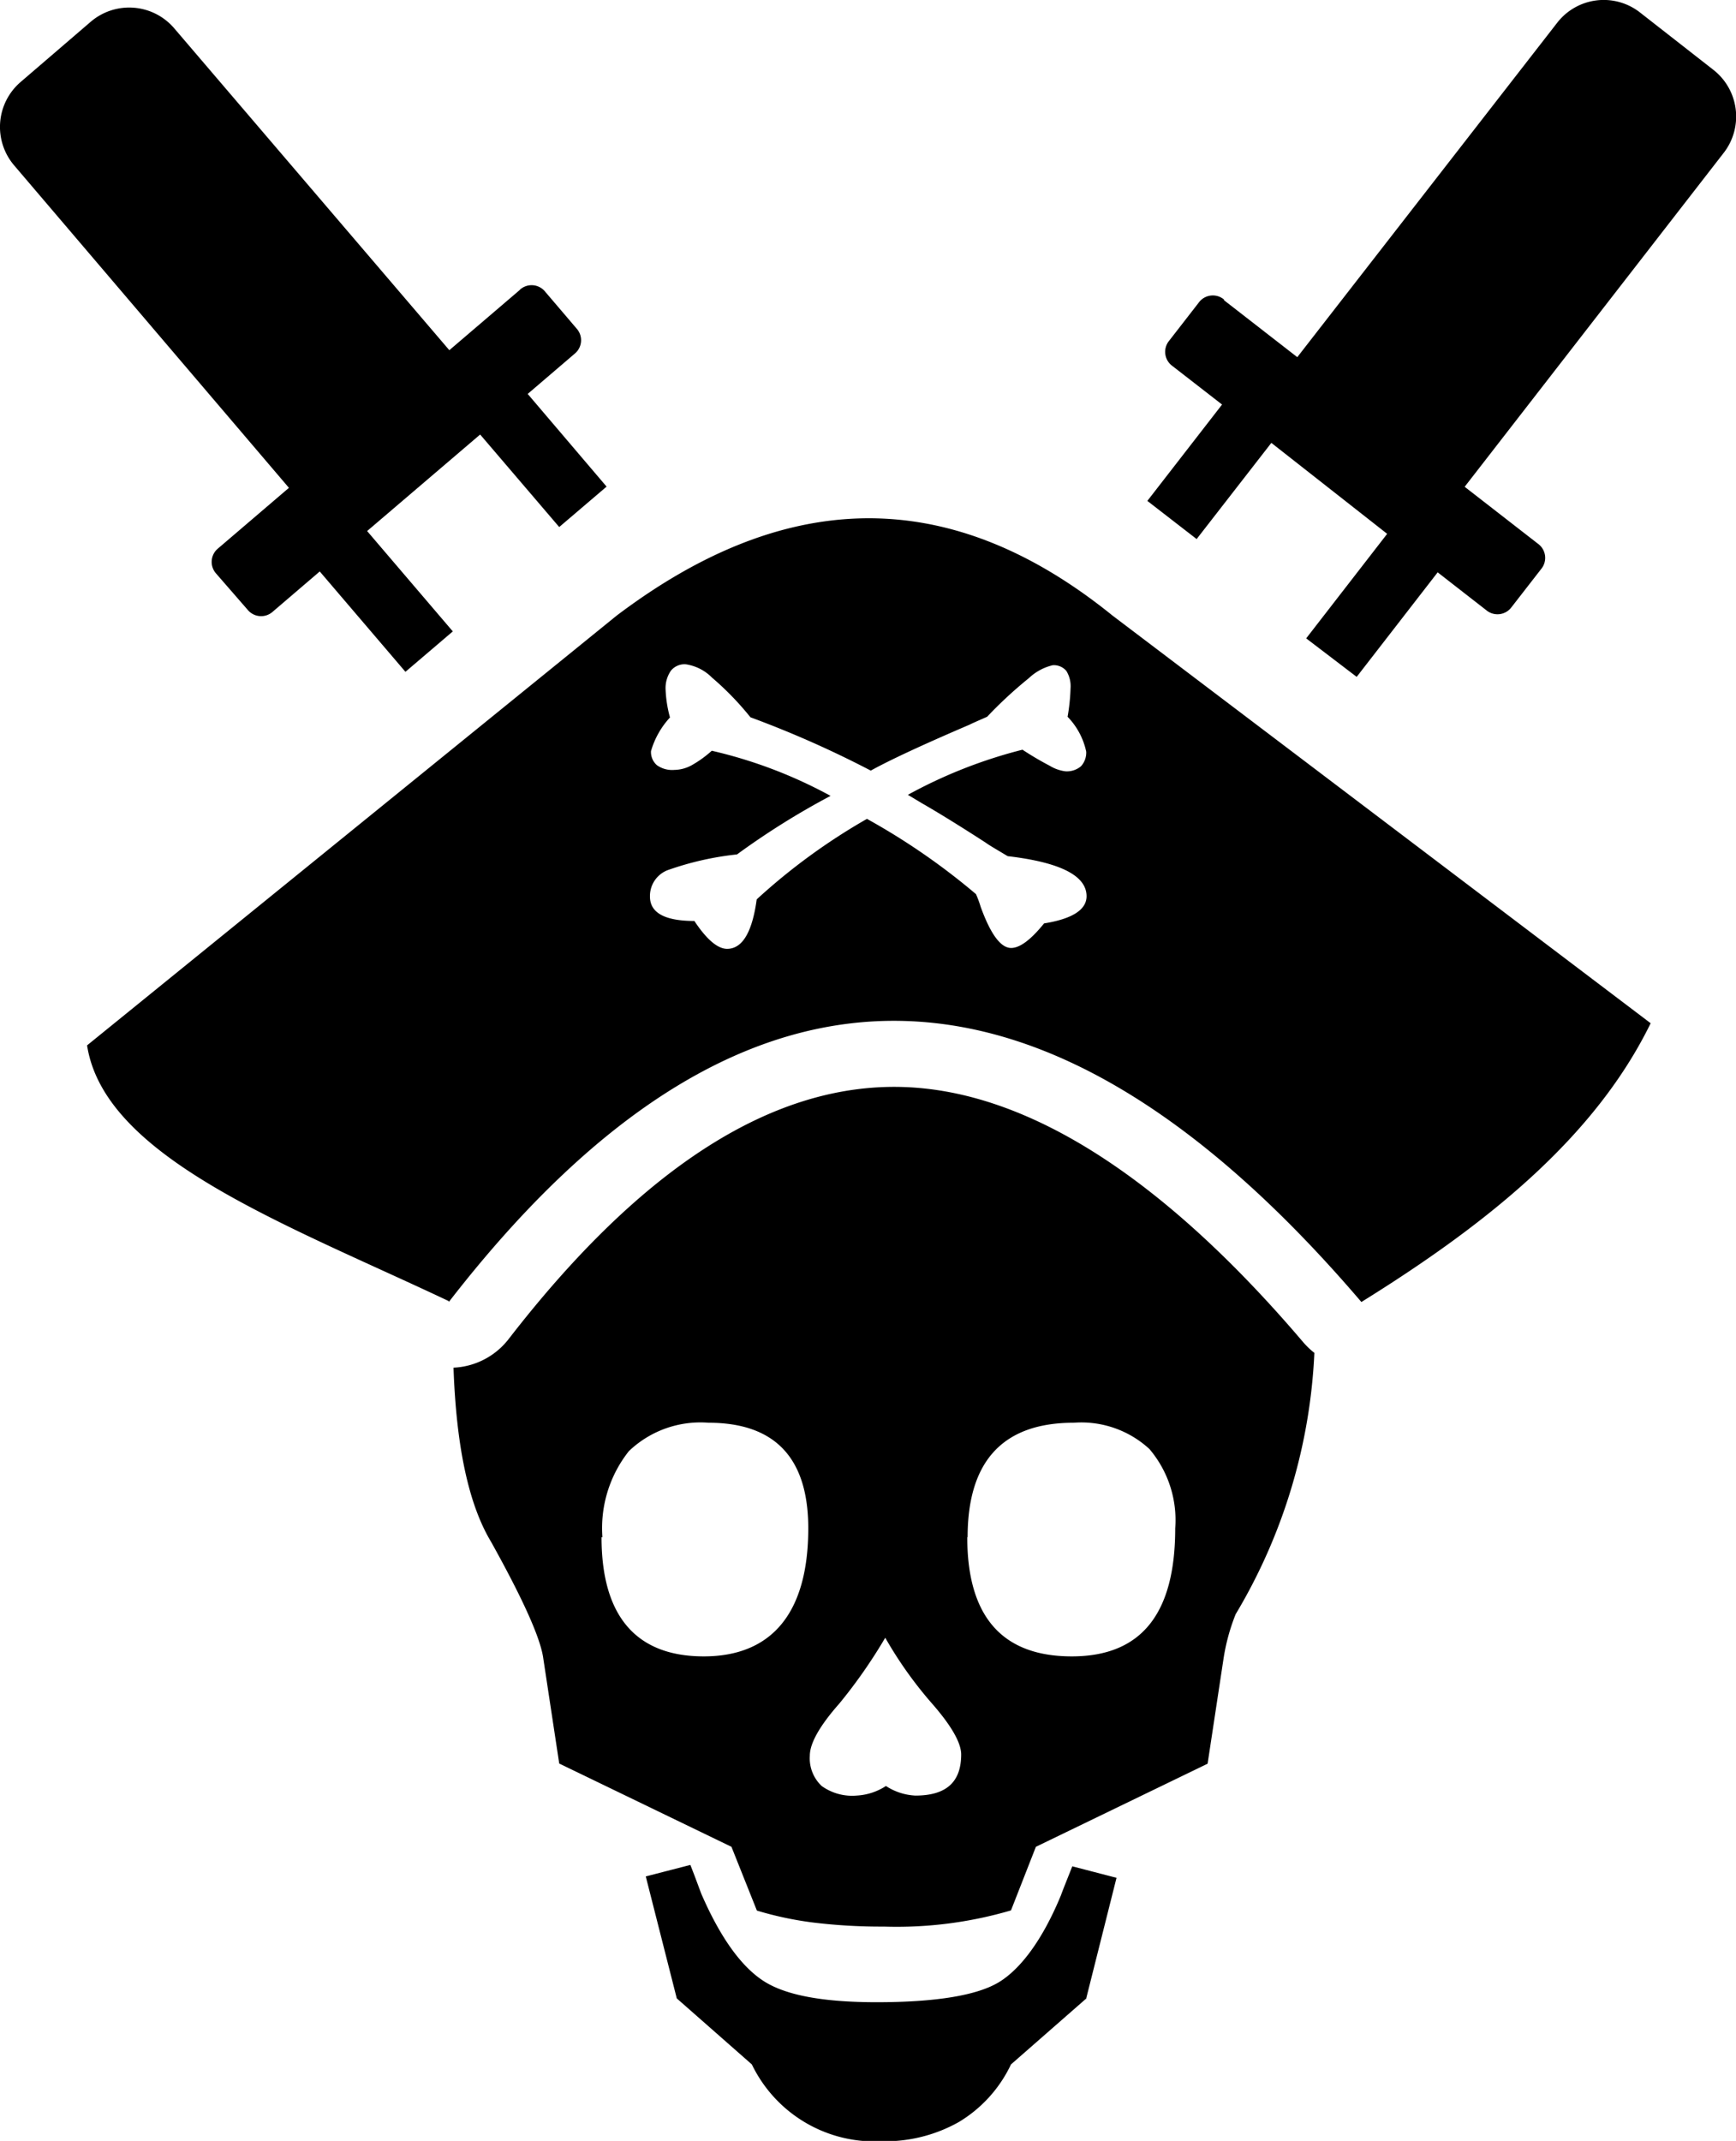 <svg id="Layer_1" data-name="Layer 1" xmlns="http://www.w3.org/2000/svg" viewBox="0 0 99.68 122.88"><defs><style>.cls-1{fill-rule:evenodd;}</style></defs><title>piracy</title><path class="cls-1" d="M29.86,16.63,25.8,20.1,10,1.62a3.4,3.4,0,0,0-4.78-.38L1.18,4.71A3.4,3.4,0,0,0,.81,9.49L16.59,28l-4.06,3.47a1,1,0,0,0-.12,1.45L14.22,35a1,1,0,0,0,1.44.11l2.7-2.31,4.92,5.76L26,36.24l-4.92-5.76,6.49-5.54,4.54,5.31,2.72-2.32L30.3,22.61,33,20.3a1,1,0,0,0,.11-1.44l-1.8-2.11a1,1,0,0,0-1.46-.12Zm40.42.6,4.21,3.27L89.41,1.31a3.38,3.38,0,0,1,4.75-.6L98.37,4A3.4,3.4,0,0,1,99,8.74l-14.9,19.2,4.21,3.27a1,1,0,0,1,.19,1.44l-1.71,2.2a1,1,0,0,1-1.44.18l-2.8-2.18-4.65,6L75,36.64l4.65-6L73,25.42l-4.29,5.52-2.83-2.19,4.29-5.53L67.31,21a1,1,0,0,1-.18-1.44l1.7-2.19a1,1,0,0,1,1.45-.18ZM25.77,74.68C16.49,70.29,6,66.47,5,60l30.4-24.66c9.26-7,18.73-7.9,28.49,0L94.78,58.73c-3.2,6.55-9.39,11.52-16.61,16-17.47-20.45-34.93-22.56-52.4,0ZM59.48,106l-1.43,3.65a23.3,23.3,0,0,1-7.3.93,32.39,32.39,0,0,1-4.11-.24,19.66,19.66,0,0,1-3.18-.68L42,106l-9.89-4.78-.91-6q-.21-1.71-3-6.72c-1.3-2.16-2-5.49-2.16-10a4.25,4.25,0,0,0,3.14-1.61C37,66.77,44.56,62.17,51.84,62.39s15.08,5.35,23,14.66h0a4.47,4.47,0,0,0,.63.6,32,32,0,0,1-4.52,15,11.59,11.59,0,0,0-.7,2.58l-.91,6L59.48,106Zm2.9,8.7-4.33,3.79a7.69,7.69,0,0,1-3,3.31,8.63,8.63,0,0,1-4.44,1.1,7.82,7.82,0,0,1-7.44-4.41l-4.31-3.79-1.78-7,2.56-.66c.29.73.48,1.27.63,1.66,1.09,2.51,2.29,4.17,3.57,5s3.45,1.22,6.5,1.22c3.39,0,5.75-.39,7-1.14s2.52-2.43,3.58-5c.14-.39.36-.92.65-1.66l2.54.66-1.76,7ZM50.83,94a29.59,29.59,0,0,1-2.63,3.77c-1.14,1.29-1.7,2.29-1.7,3a2.18,2.18,0,0,0,.68,1.74,3,3,0,0,0,2,.55,3.41,3.41,0,0,0,1.69-.55,3.38,3.38,0,0,0,1.69.55c1.77,0,2.63-.77,2.63-2.36,0-.66-.55-1.64-1.68-2.93A23.13,23.13,0,0,1,50.83,94ZM34.54,88.23c0,4.55,2,6.84,5.87,6.84s6-2.45,6-7.35q0-6.06-5.73-6.06a5.94,5.94,0,0,0-4.57,1.63,7.11,7.11,0,0,0-1.52,4.94Zm21,0c0,4.55,2,6.84,6,6.84s5.94-2.45,5.94-7.35A6.3,6.3,0,0,0,66,83.17a5.77,5.77,0,0,0-4.35-1.51c-4.05,0-6.09,2.19-6.09,6.57ZM50,44.23q1.62-.9,5.68-2.64c.13-.07.48-.22,1-.45a24.5,24.5,0,0,1,2.4-2.22,3,3,0,0,1,1.37-.74.94.94,0,0,1,.78.33,1.67,1.67,0,0,1,.24,1,11.36,11.36,0,0,1-.17,1.63,4.1,4.1,0,0,1,1.07,2,1.16,1.16,0,0,1-.3.84,1.26,1.26,0,0,1-.9.29,2.31,2.31,0,0,1-.9-.32,17.82,17.82,0,0,1-1.56-.92,27.82,27.82,0,0,0-6.58,2.59l.8.48q1.48.85,3.69,2.28c.17.13.59.37,1.24.76q4.53.53,4.53,2.3c0,.77-.81,1.3-2.44,1.56q-1.14,1.41-1.89,1.41c-.6,0-1.18-.79-1.75-2.36a6.07,6.07,0,0,0-.27-.73A38.56,38.56,0,0,0,49.78,47a35.14,35.14,0,0,0-6.33,4.62c-.26,1.9-.83,2.84-1.7,2.84-.54,0-1.17-.53-1.88-1.6-1.7,0-2.55-.47-2.55-1.4a1.59,1.59,0,0,1,1-1.51,17.42,17.42,0,0,1,4-.91,44.15,44.15,0,0,1,5.37-3.36,26.76,26.76,0,0,0-6.82-2.59,6.36,6.36,0,0,1-1.15.83,2.13,2.13,0,0,1-1,.27,1.51,1.51,0,0,1-1-.27,1,1,0,0,1-.34-.81,4.81,4.81,0,0,1,1.09-1.93,7,7,0,0,1-.25-1.56,1.76,1.76,0,0,1,.3-1.12,1,1,0,0,1,.87-.37,2.66,2.66,0,0,1,1.49.76,16.85,16.85,0,0,1,2.21,2.28A59.16,59.16,0,0,1,50,44.23Z"/></svg>